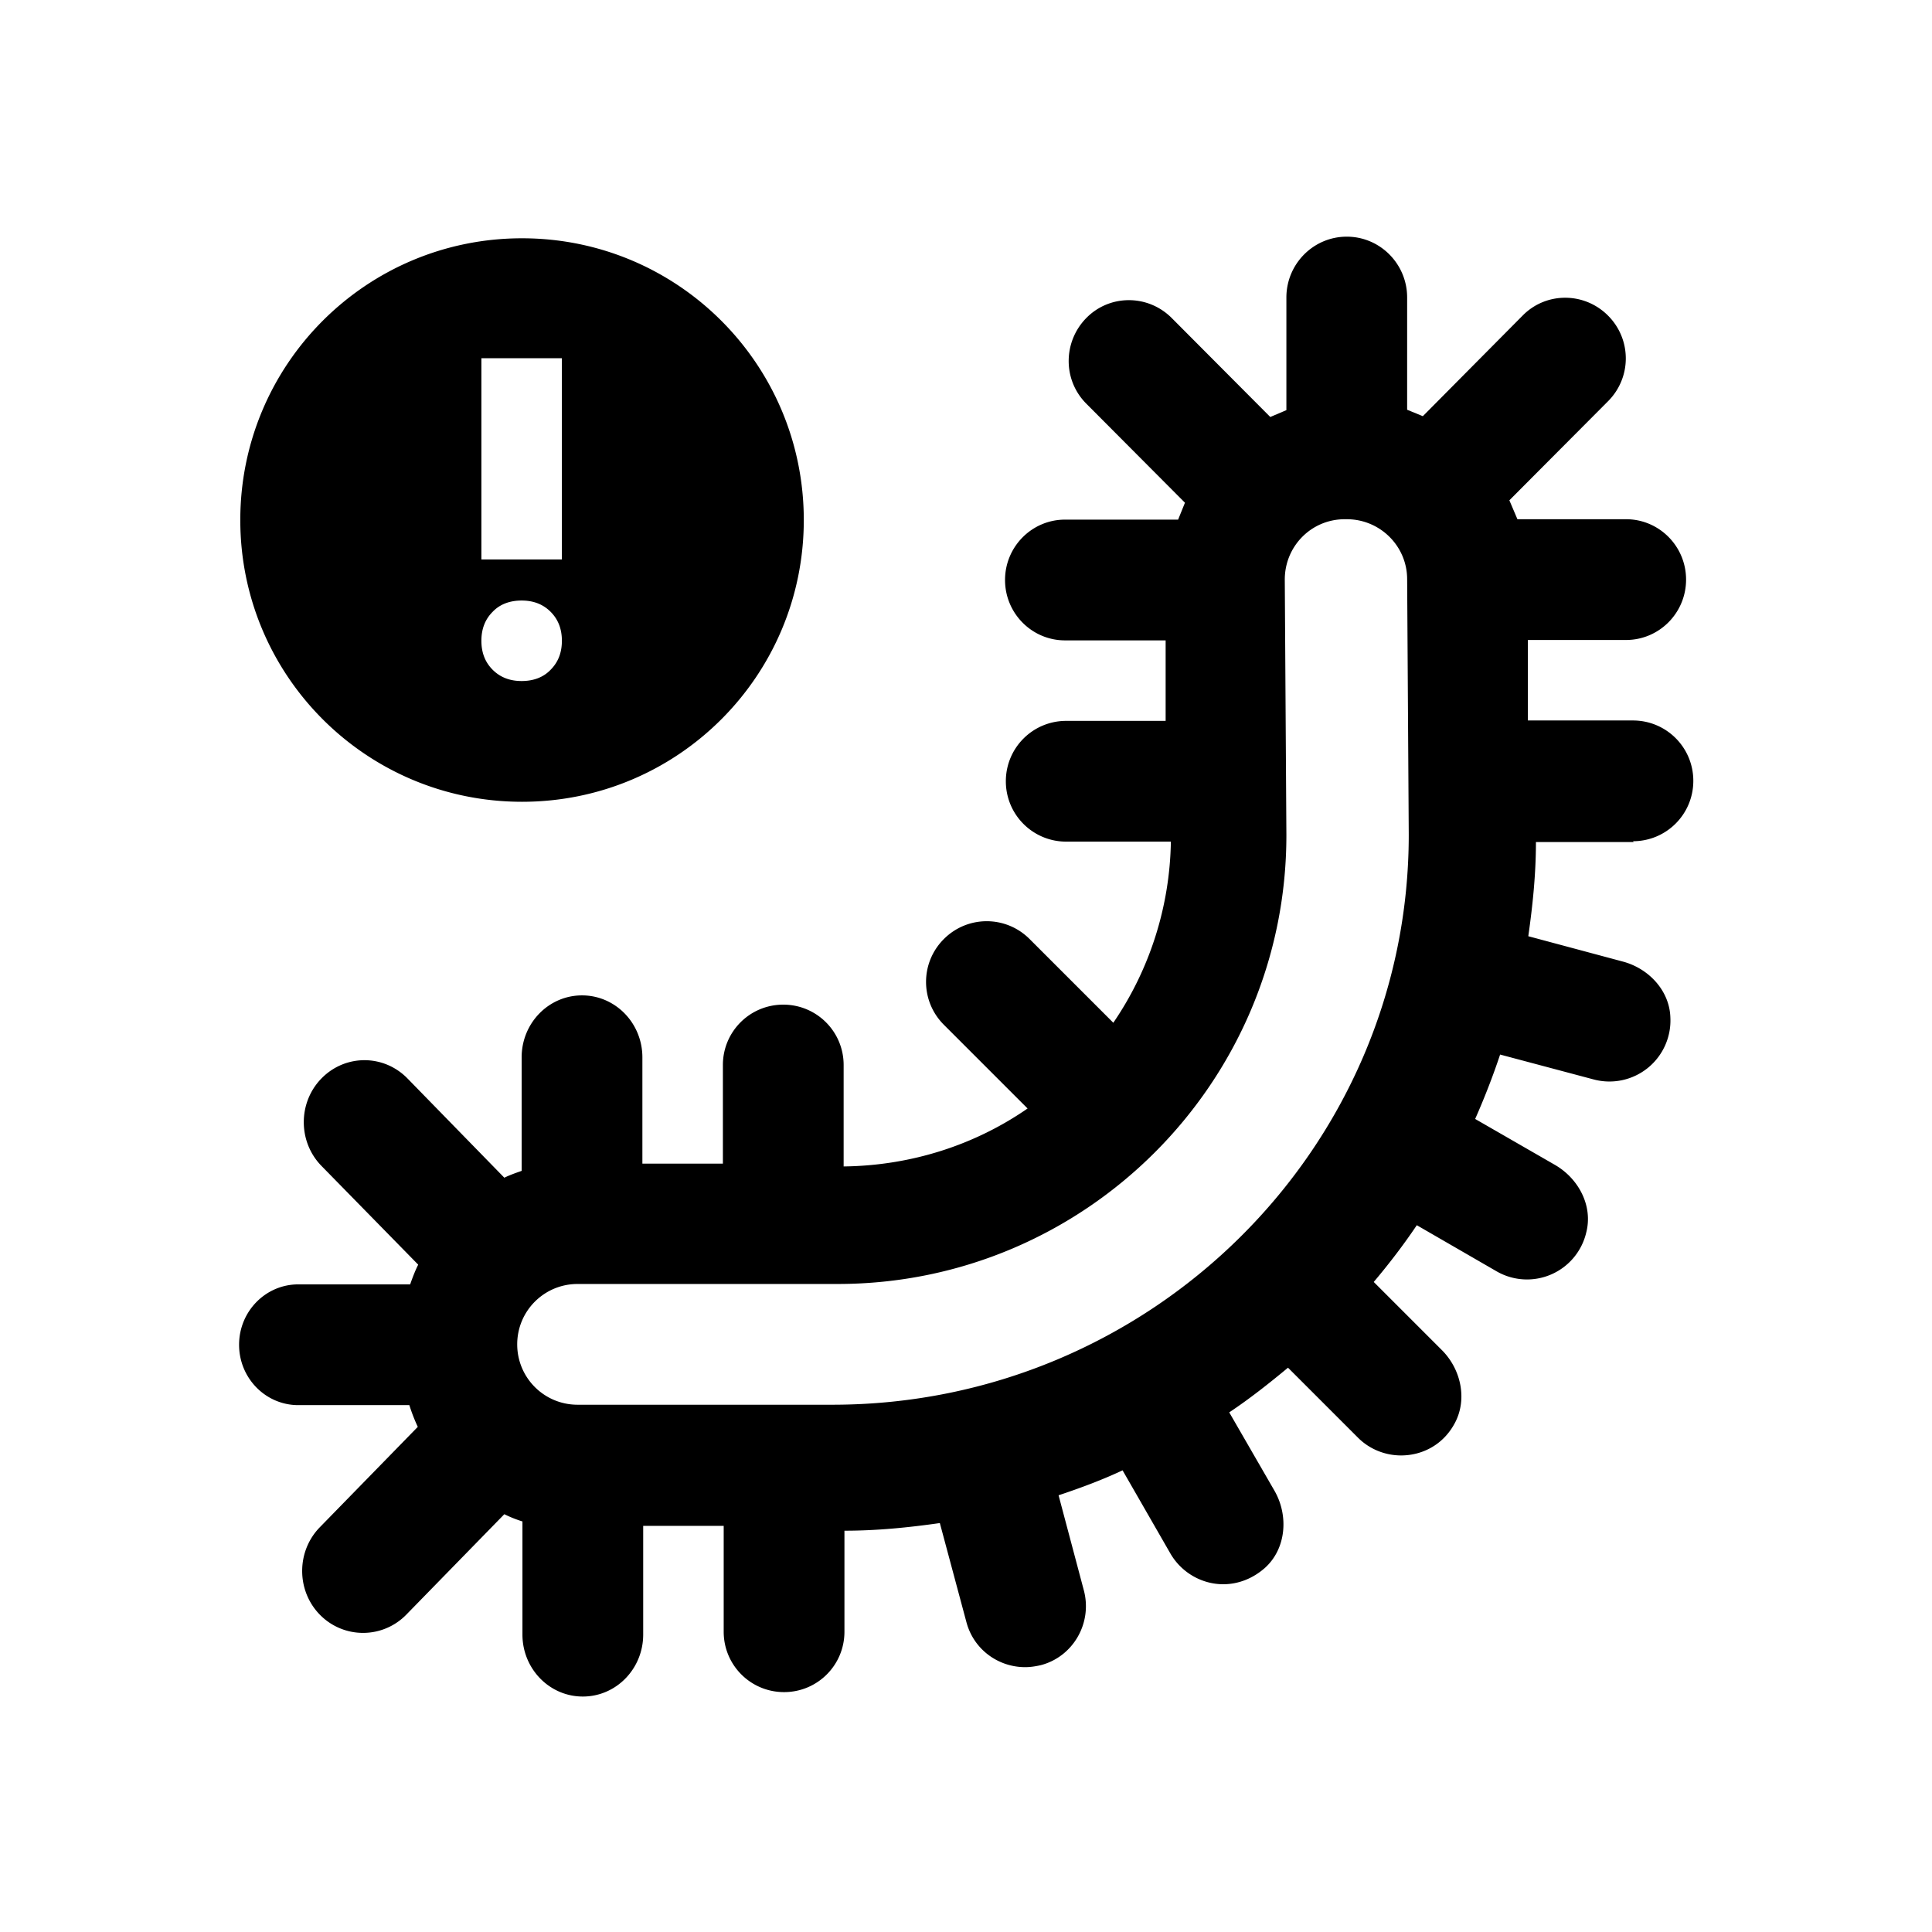 <svg xmlns="http://www.w3.org/2000/svg" viewBox="0 0 48 48"><title>Eikenprocessie</title><path d="M40.57 20.9c.83 0 1.5-.67 1.5-1.5s-.67-1.5-1.5-1.5h-2.61v-2h2.44c.82 0 1.49-.67 1.49-1.5s-.67-1.5-1.49-1.5h-2.7l-.2-.47 2.45-2.46c.59-.59.59-1.54 0-2.13s-1.54-.59-2.12 0l-2.48 2.5-.39-.16V7.39c0-.83-.67-1.51-1.5-1.51s-1.5.68-1.5 1.51v2.8l-.4.17-2.45-2.46c-.59-.59-1.54-.59-2.12 0s-.59 1.54 0 2.13l2.45 2.46-.17.42h-2.81c-.82 0-1.49.67-1.49 1.5s.67 1.5 1.49 1.5h2.5v2h-2.47c-.83 0-1.5.67-1.5 1.5s.67 1.5 1.5 1.5h2.6a8.204 8.204 0 0 1-1.43 4.5l-2.08-2.08c-.59-.59-1.54-.59-2.13 0-.59.59-.59 1.54 0 2.13l2.08 2.08c-1.3.9-2.88 1.42-4.57 1.44v-2.52c0-.83-.67-1.5-1.5-1.5s-1.5.67-1.5 1.5v2.45h-2v-2.64c0-.85-.67-1.54-1.5-1.54s-1.5.69-1.5 1.54v2.82c-.14.05-.29.1-.43.17l-2.41-2.47c-.59-.6-1.54-.6-2.13 0s-.59 1.58 0 2.18l2.4 2.45c-.08.16-.14.32-.2.49H7.41c-.81 0-1.47.67-1.47 1.5s.66 1.5 1.47 1.5h2.76c.06.19.13.37.21.54l-2.43 2.49c-.59.6-.59 1.58 0 2.18a1.5 1.5 0 0 0 2.14 0l2.44-2.5c.14.07.29.13.45.18v2.81c0 .85.67 1.54 1.5 1.54s1.5-.69 1.5-1.54v-2.7h2v2.63c0 .83.67 1.5 1.5 1.5s1.5-.67 1.5-1.5v-2.51c.81 0 1.6-.08 2.37-.19l.66 2.46c.18.68.79 1.12 1.46 1.12.13 0 .26-.02.39-.05.8-.21 1.28-1.04 1.07-1.85l-.63-2.37c.54-.18 1.08-.38 1.59-.62l1.19 2.07c.28.48.79.76 1.31.76.36 0 .72-.13 1.03-.4.54-.48.6-1.31.24-1.93l-1.12-1.94c.51-.34.99-.72 1.46-1.11l1.74 1.74c.29.29.68.44 1.07.44.51 0 1.02-.25 1.31-.76.35-.6.19-1.38-.31-1.87l-1.68-1.68c.38-.45.74-.92 1.07-1.41l1.99 1.15a1.512 1.512 0 0 0 2.22-.97c.17-.66-.19-1.34-.78-1.68l-1.98-1.14c.23-.52.44-1.06.62-1.6l2.33.62a1.516 1.516 0 0 0 1.9-1.54c-.02-.67-.54-1.22-1.18-1.39l-2.35-.63c.11-.77.19-1.55.19-2.34h2.43Zm-19.89 14h-6.33c-.83 0-1.5-.67-1.5-1.5s.67-1.5 1.5-1.5h6.46c6.15 0 11.15-5 11.15-11.15l-.04-6.35c0-.83.66-1.5 1.49-1.5h.05c.83 0 1.5.67 1.5 1.49l.04 6.35c0 7.81-6.43 14.16-14.32 14.16Zm-7.71-14.98c-3.87 0-7-3.13-7-7s3.13-7 7-7 7 3.13 7 7-3.13 7-7 7m-1.01-6.02h2v-5h-2v5Zm0 2.02c0 .29.09.53.28.72.19.19.43.28.72.28s.54-.09.72-.28c.19-.19.28-.43.28-.72s-.09-.53-.28-.72c-.19-.19-.43-.28-.72-.28s-.54.09-.72.28c-.19.19-.28.43-.28.72Z"/></svg>
